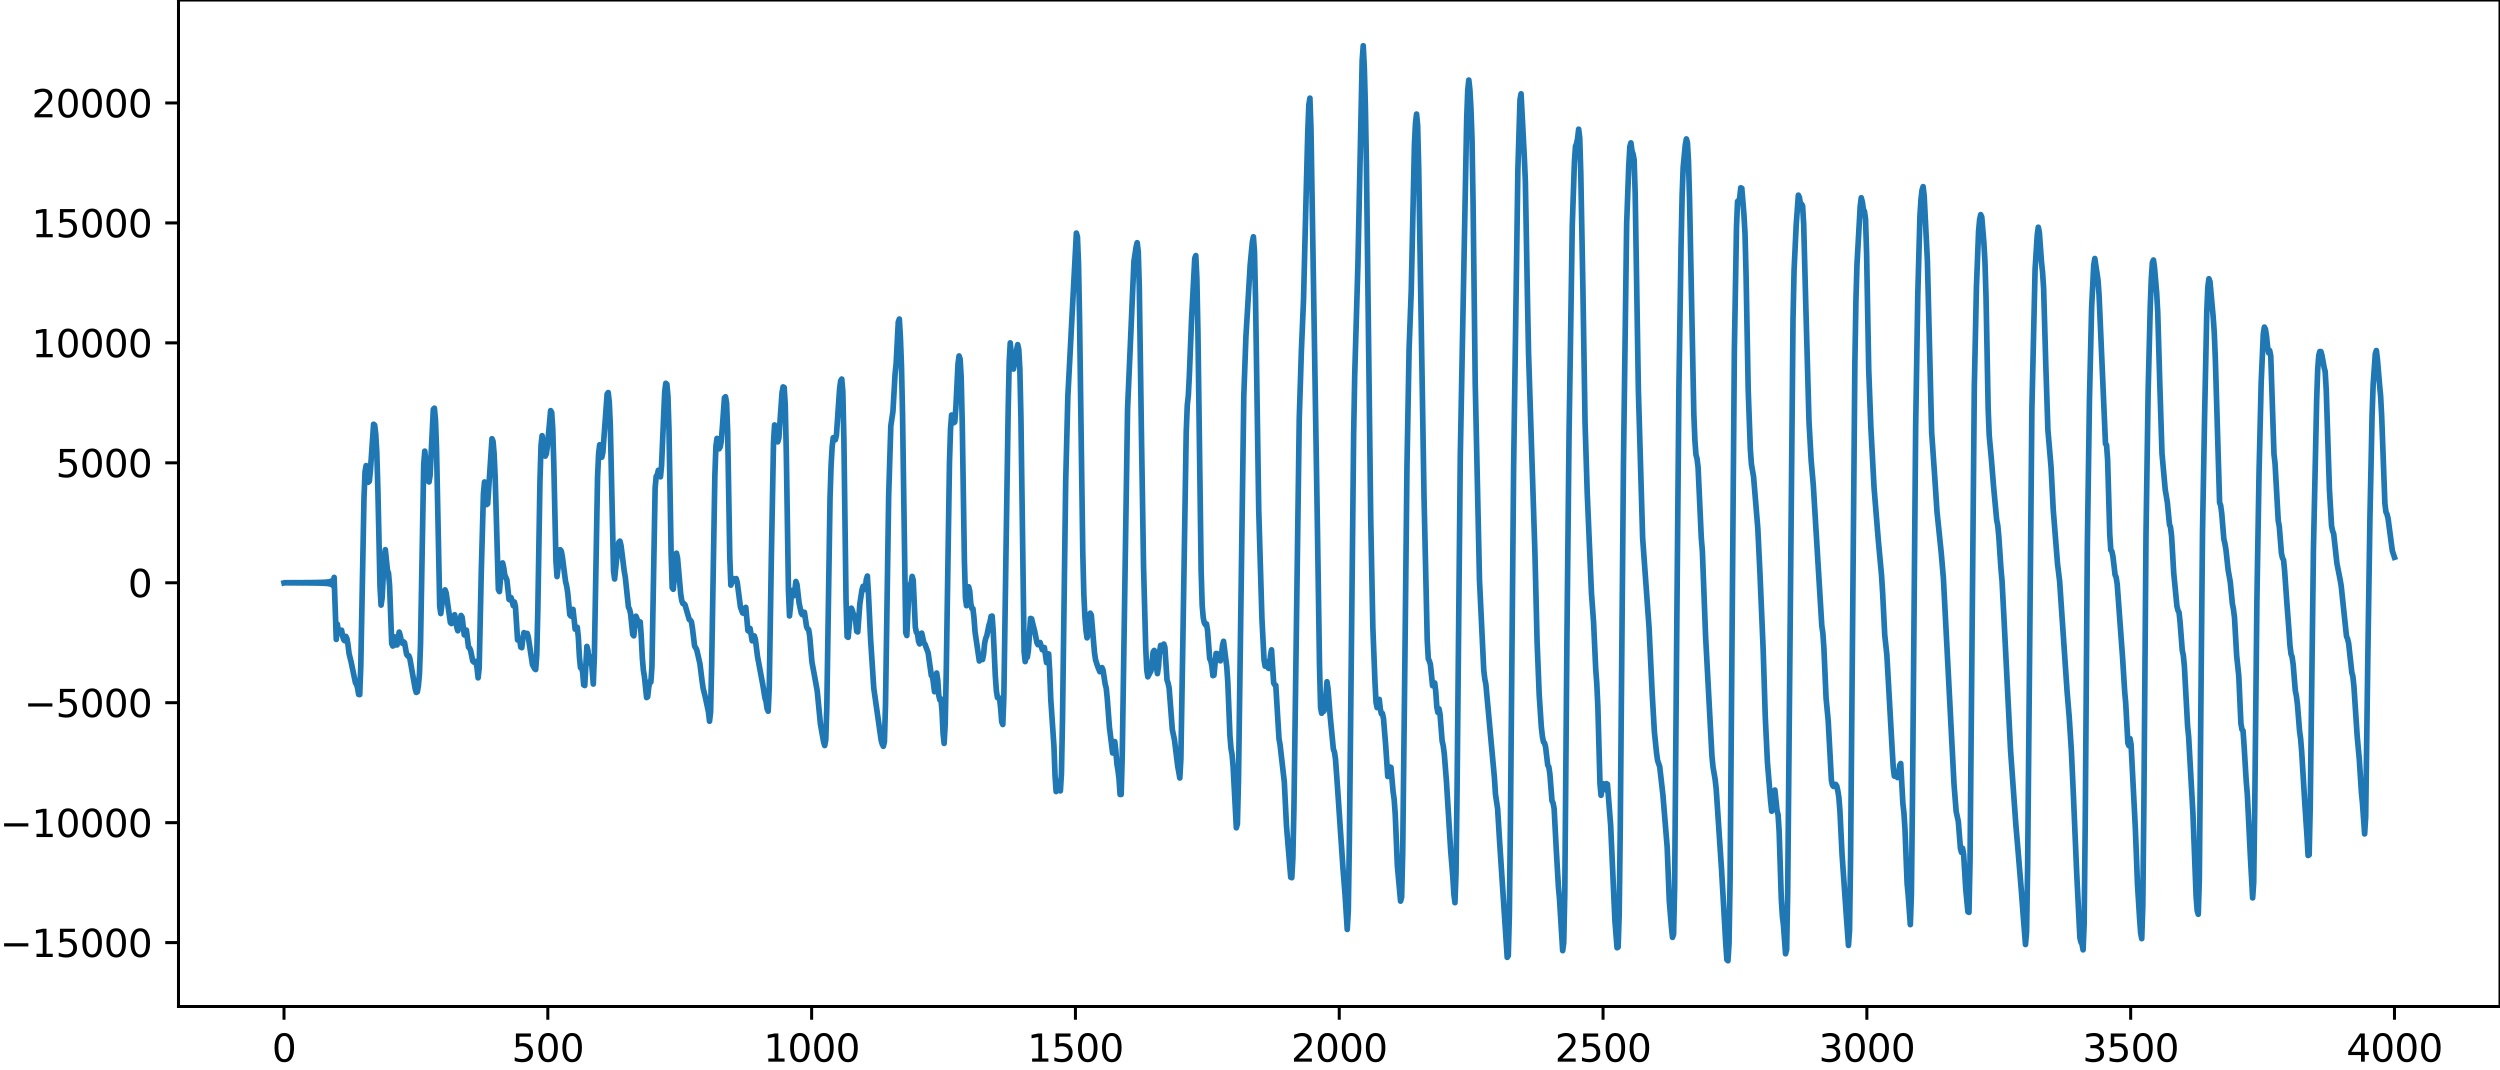 <?xml version="1.0" encoding="utf-8" standalone="no"?>
<!DOCTYPE svg PUBLIC "-//W3C//DTD SVG 1.1//EN"
  "http://www.w3.org/Graphics/SVG/1.1/DTD/svg11.dtd">
<svg xmlns:xlink="http://www.w3.org/1999/xlink" width="660.992pt" height="282.79pt" viewBox="0 0 660.992 282.79" xmlns="http://www.w3.org/2000/svg" version="1.1">
 <defs>
  <style type="text/css">*{stroke-linejoin: round; stroke-linecap: butt}</style>
 </defs>
 <g id="figure_1">
  <g id="patch_1">
   <path d="M -0 282.79 
L 660.992 282.79 
L 660.992 0 
L -0 0 
L -0 282.79 
z
" style="fill: none"/>
  </g>
  <g id="axes_1">
   <g id="patch_2">
    <path d="M 47.192 266.112 
L 660.992 266.112 
L 660.992 0 
L 47.192 0 
L 47.192 266.112 
z
" style="fill: none"/>
   </g>
   <g id="matplotlib.axis_1">
    <g id="xtick_1">
     <g id="line2d_1">
      <defs>
       <path id="m46c4146ec4" d="M 0 0 
L 0 3.5 
" style="stroke: #000000; stroke-width: 0.8"/>
      </defs>
      <g>
       <use xlink:href="#m46c4146ec4" x="75.092" y="266.112" style="stroke: #000000; stroke-width: 0.8"/>
      </g>
     </g>
     <g id="text_1">
      <!-- 0 -->
      <g transform="translate(71.911 280.71) scale(0.1 -0.1)">
       <defs>
        <path id="DejaVuSans-30" d="M 2034 4250 
Q 1547 4250 1301 3770 
Q 1056 3291 1056 2328 
Q 1056 1369 1301 889 
Q 1547 409 2034 409 
Q 2525 409 2770 889 
Q 3016 1369 3016 2328 
Q 3016 3291 2770 3770 
Q 2525 4250 2034 4250 
z
M 2034 4750 
Q 2819 4750 3233 4129 
Q 3647 3509 3647 2328 
Q 3647 1150 3233 529 
Q 2819 -91 2034 -91 
Q 1250 -91 836 529 
Q 422 1150 422 2328 
Q 422 3509 836 4129 
Q 1250 4750 2034 4750 
z
" transform="scale(0.016)"/>
       </defs>
       <use xlink:href="#DejaVuSans-30"/>
      </g>
     </g>
    </g>
    <g id="xtick_2">
     <g id="line2d_2">
      <g>
       <use xlink:href="#m46c4146ec4" x="144.842" y="266.112" style="stroke: #000000; stroke-width: 0.8"/>
      </g>
     </g>
     <g id="text_2">
      <!-- 500 -->
      <g transform="translate(135.298 280.71) scale(0.1 -0.1)">
       <defs>
        <path id="DejaVuSans-35" d="M 691 4666 
L 3169 4666 
L 3169 4134 
L 1269 4134 
L 1269 2991 
Q 1406 3038 1543 3061 
Q 1681 3084 1819 3084 
Q 2600 3084 3056 2656 
Q 3513 2228 3513 1497 
Q 3513 744 3044 326 
Q 2575 -91 1722 -91 
Q 1428 -91 1123 -41 
Q 819 9 494 109 
L 494 744 
Q 775 591 1075 516 
Q 1375 441 1709 441 
Q 2250 441 2565 725 
Q 2881 1009 2881 1497 
Q 2881 1984 2565 2268 
Q 2250 2553 1709 2553 
Q 1456 2553 1204 2497 
Q 953 2441 691 2322 
L 691 4666 
z
" transform="scale(0.016)"/>
       </defs>
       <use xlink:href="#DejaVuSans-35"/>
       <use xlink:href="#DejaVuSans-30" x="63.623"/>
       <use xlink:href="#DejaVuSans-30" x="127.246"/>
      </g>
     </g>
    </g>
    <g id="xtick_3">
     <g id="line2d_3">
      <g>
       <use xlink:href="#m46c4146ec4" x="214.592" y="266.112" style="stroke: #000000; stroke-width: 0.8"/>
      </g>
     </g>
     <g id="text_3">
      <!-- 1000 -->
      <g transform="translate(201.867 280.71) scale(0.1 -0.1)">
       <defs>
        <path id="DejaVuSans-31" d="M 794 531 
L 1825 531 
L 1825 4091 
L 703 3866 
L 703 4441 
L 1819 4666 
L 2450 4666 
L 2450 531 
L 3481 531 
L 3481 0 
L 794 0 
L 794 531 
z
" transform="scale(0.016)"/>
       </defs>
       <use xlink:href="#DejaVuSans-31"/>
       <use xlink:href="#DejaVuSans-30" x="63.623"/>
       <use xlink:href="#DejaVuSans-30" x="127.246"/>
       <use xlink:href="#DejaVuSans-30" x="190.869"/>
      </g>
     </g>
    </g>
    <g id="xtick_4">
     <g id="line2d_4">
      <g>
       <use xlink:href="#m46c4146ec4" x="284.342" y="266.112" style="stroke: #000000; stroke-width: 0.8"/>
      </g>
     </g>
     <g id="text_4">
      <!-- 1500 -->
      <g transform="translate(271.617 280.71) scale(0.1 -0.1)">
       <use xlink:href="#DejaVuSans-31"/>
       <use xlink:href="#DejaVuSans-35" x="63.623"/>
       <use xlink:href="#DejaVuSans-30" x="127.246"/>
       <use xlink:href="#DejaVuSans-30" x="190.869"/>
      </g>
     </g>
    </g>
    <g id="xtick_5">
     <g id="line2d_5">
      <g>
       <use xlink:href="#m46c4146ec4" x="354.092" y="266.112" style="stroke: #000000; stroke-width: 0.8"/>
      </g>
     </g>
     <g id="text_5">
      <!-- 2000 -->
      <g transform="translate(341.367 280.71) scale(0.1 -0.1)">
       <defs>
        <path id="DejaVuSans-32" d="M 1228 531 
L 3431 531 
L 3431 0 
L 469 0 
L 469 531 
Q 828 903 1448 1529 
Q 2069 2156 2228 2338 
Q 2531 2678 2651 2914 
Q 2772 3150 2772 3378 
Q 2772 3750 2511 3984 
Q 2250 4219 1831 4219 
Q 1534 4219 1204 4116 
Q 875 4013 500 3803 
L 500 4441 
Q 881 4594 1212 4672 
Q 1544 4750 1819 4750 
Q 2544 4750 2975 4387 
Q 3406 4025 3406 3419 
Q 3406 3131 3298 2873 
Q 3191 2616 2906 2266 
Q 2828 2175 2409 1742 
Q 1991 1309 1228 531 
z
" transform="scale(0.016)"/>
       </defs>
       <use xlink:href="#DejaVuSans-32"/>
       <use xlink:href="#DejaVuSans-30" x="63.623"/>
       <use xlink:href="#DejaVuSans-30" x="127.246"/>
       <use xlink:href="#DejaVuSans-30" x="190.869"/>
      </g>
     </g>
    </g>
    <g id="xtick_6">
     <g id="line2d_6">
      <g>
       <use xlink:href="#m46c4146ec4" x="423.842" y="266.112" style="stroke: #000000; stroke-width: 0.8"/>
      </g>
     </g>
     <g id="text_6">
      <!-- 2500 -->
      <g transform="translate(411.117 280.71) scale(0.1 -0.1)">
       <use xlink:href="#DejaVuSans-32"/>
       <use xlink:href="#DejaVuSans-35" x="63.623"/>
       <use xlink:href="#DejaVuSans-30" x="127.246"/>
       <use xlink:href="#DejaVuSans-30" x="190.869"/>
      </g>
     </g>
    </g>
    <g id="xtick_7">
     <g id="line2d_7">
      <g>
       <use xlink:href="#m46c4146ec4" x="493.592" y="266.112" style="stroke: #000000; stroke-width: 0.8"/>
      </g>
     </g>
     <g id="text_7">
      <!-- 3000 -->
      <g transform="translate(480.867 280.71) scale(0.1 -0.1)">
       <defs>
        <path id="DejaVuSans-33" d="M 2597 2516 
Q 3050 2419 3304 2112 
Q 3559 1806 3559 1356 
Q 3559 666 3084 287 
Q 2609 -91 1734 -91 
Q 1441 -91 1130 -33 
Q 819 25 488 141 
L 488 750 
Q 750 597 1062 519 
Q 1375 441 1716 441 
Q 2309 441 2620 675 
Q 2931 909 2931 1356 
Q 2931 1769 2642 2001 
Q 2353 2234 1838 2234 
L 1294 2234 
L 1294 2753 
L 1863 2753 
Q 2328 2753 2575 2939 
Q 2822 3125 2822 3475 
Q 2822 3834 2567 4026 
Q 2313 4219 1838 4219 
Q 1578 4219 1281 4162 
Q 984 4106 628 3988 
L 628 4550 
Q 988 4650 1302 4700 
Q 1616 4750 1894 4750 
Q 2613 4750 3031 4423 
Q 3450 4097 3450 3541 
Q 3450 3153 3228 2886 
Q 3006 2619 2597 2516 
z
" transform="scale(0.016)"/>
       </defs>
       <use xlink:href="#DejaVuSans-33"/>
       <use xlink:href="#DejaVuSans-30" x="63.623"/>
       <use xlink:href="#DejaVuSans-30" x="127.246"/>
       <use xlink:href="#DejaVuSans-30" x="190.869"/>
      </g>
     </g>
    </g>
    <g id="xtick_8">
     <g id="line2d_8">
      <g>
       <use xlink:href="#m46c4146ec4" x="563.342" y="266.112" style="stroke: #000000; stroke-width: 0.8"/>
      </g>
     </g>
     <g id="text_8">
      <!-- 3500 -->
      <g transform="translate(550.617 280.71) scale(0.1 -0.1)">
       <use xlink:href="#DejaVuSans-33"/>
       <use xlink:href="#DejaVuSans-35" x="63.623"/>
       <use xlink:href="#DejaVuSans-30" x="127.246"/>
       <use xlink:href="#DejaVuSans-30" x="190.869"/>
      </g>
     </g>
    </g>
    <g id="xtick_9">
     <g id="line2d_9">
      <g>
       <use xlink:href="#m46c4146ec4" x="633.092" y="266.112" style="stroke: #000000; stroke-width: 0.8"/>
      </g>
     </g>
     <g id="text_9">
      <!-- 4000 -->
      <g transform="translate(620.367 280.71) scale(0.1 -0.1)">
       <defs>
        <path id="DejaVuSans-34" d="M 2419 4116 
L 825 1625 
L 2419 1625 
L 2419 4116 
z
M 2253 4666 
L 3047 4666 
L 3047 1625 
L 3713 1625 
L 3713 1100 
L 3047 1100 
L 3047 0 
L 2419 0 
L 2419 1100 
L 313 1100 
L 313 1709 
L 2253 4666 
z
" transform="scale(0.016)"/>
       </defs>
       <use xlink:href="#DejaVuSans-34"/>
       <use xlink:href="#DejaVuSans-30" x="63.623"/>
       <use xlink:href="#DejaVuSans-30" x="127.246"/>
       <use xlink:href="#DejaVuSans-30" x="190.869"/>
      </g>
     </g>
    </g>
   </g>
   <g id="matplotlib.axis_2">
    <g id="ytick_1">
     <g id="line2d_10">
      <defs>
       <path id="m2f7129e012" d="M 0 0 
L -3.5 0 
" style="stroke: #000000; stroke-width: 0.8"/>
      </defs>
      <g>
       <use xlink:href="#m2f7129e012" x="47.192" y="249.223" style="stroke: #000000; stroke-width: 0.8"/>
      </g>
     </g>
     <g id="text_10">
      <!-- −15000 -->
      <g transform="translate(0 253.022) scale(0.1 -0.1)">
       <defs>
        <path id="DejaVuSans-2212" d="M 678 2272 
L 4684 2272 
L 4684 1741 
L 678 1741 
L 678 2272 
z
" transform="scale(0.016)"/>
       </defs>
       <use xlink:href="#DejaVuSans-2212"/>
       <use xlink:href="#DejaVuSans-31" x="83.789"/>
       <use xlink:href="#DejaVuSans-35" x="147.412"/>
       <use xlink:href="#DejaVuSans-30" x="211.035"/>
       <use xlink:href="#DejaVuSans-30" x="274.658"/>
       <use xlink:href="#DejaVuSans-30" x="338.281"/>
      </g>
     </g>
    </g>
    <g id="ytick_2">
     <g id="line2d_11">
      <g>
       <use xlink:href="#m2f7129e012" x="47.192" y="217.509" style="stroke: #000000; stroke-width: 0.8"/>
      </g>
     </g>
     <g id="text_11">
      <!-- −10000 -->
      <g transform="translate(0 221.309) scale(0.1 -0.1)">
       <use xlink:href="#DejaVuSans-2212"/>
       <use xlink:href="#DejaVuSans-31" x="83.789"/>
       <use xlink:href="#DejaVuSans-30" x="147.412"/>
       <use xlink:href="#DejaVuSans-30" x="211.035"/>
       <use xlink:href="#DejaVuSans-30" x="274.658"/>
       <use xlink:href="#DejaVuSans-30" x="338.281"/>
      </g>
     </g>
    </g>
    <g id="ytick_3">
     <g id="line2d_12">
      <g>
       <use xlink:href="#m2f7129e012" x="47.192" y="185.795" style="stroke: #000000; stroke-width: 0.8"/>
      </g>
     </g>
     <g id="text_12">
      <!-- −5000 -->
      <g transform="translate(6.362 189.595) scale(0.1 -0.1)">
       <use xlink:href="#DejaVuSans-2212"/>
       <use xlink:href="#DejaVuSans-35" x="83.789"/>
       <use xlink:href="#DejaVuSans-30" x="147.412"/>
       <use xlink:href="#DejaVuSans-30" x="211.035"/>
       <use xlink:href="#DejaVuSans-30" x="274.658"/>
      </g>
     </g>
    </g>
    <g id="ytick_4">
     <g id="line2d_13">
      <g>
       <use xlink:href="#m2f7129e012" x="47.192" y="154.082" style="stroke: #000000; stroke-width: 0.8"/>
      </g>
     </g>
     <g id="text_13">
      <!-- 0 -->
      <g transform="translate(33.83 157.881) scale(0.1 -0.1)">
       <use xlink:href="#DejaVuSans-30"/>
      </g>
     </g>
    </g>
    <g id="ytick_5">
     <g id="line2d_14">
      <g>
       <use xlink:href="#m2f7129e012" x="47.192" y="122.368" style="stroke: #000000; stroke-width: 0.8"/>
      </g>
     </g>
     <g id="text_14">
      <!-- 5000 -->
      <g transform="translate(14.742 126.167) scale(0.1 -0.1)">
       <use xlink:href="#DejaVuSans-35"/>
       <use xlink:href="#DejaVuSans-30" x="63.623"/>
       <use xlink:href="#DejaVuSans-30" x="127.246"/>
       <use xlink:href="#DejaVuSans-30" x="190.869"/>
      </g>
     </g>
    </g>
    <g id="ytick_6">
     <g id="line2d_15">
      <g>
       <use xlink:href="#m2f7129e012" x="47.192" y="90.654" style="stroke: #000000; stroke-width: 0.8"/>
      </g>
     </g>
     <g id="text_15">
      <!-- 10000 -->
      <g transform="translate(8.38 94.453) scale(0.1 -0.1)">
       <use xlink:href="#DejaVuSans-31"/>
       <use xlink:href="#DejaVuSans-30" x="63.623"/>
       <use xlink:href="#DejaVuSans-30" x="127.246"/>
       <use xlink:href="#DejaVuSans-30" x="190.869"/>
       <use xlink:href="#DejaVuSans-30" x="254.492"/>
      </g>
     </g>
    </g>
    <g id="ytick_7">
     <g id="line2d_16">
      <g>
       <use xlink:href="#m2f7129e012" x="47.192" y="58.94" style="stroke: #000000; stroke-width: 0.8"/>
      </g>
     </g>
     <g id="text_16">
      <!-- 15000 -->
      <g transform="translate(8.38 62.739) scale(0.1 -0.1)">
       <use xlink:href="#DejaVuSans-31"/>
       <use xlink:href="#DejaVuSans-35" x="63.623"/>
       <use xlink:href="#DejaVuSans-30" x="127.246"/>
       <use xlink:href="#DejaVuSans-30" x="190.869"/>
       <use xlink:href="#DejaVuSans-30" x="254.492"/>
      </g>
     </g>
    </g>
    <g id="ytick_8">
     <g id="line2d_17">
      <g>
       <use xlink:href="#m2f7129e012" x="47.192" y="27.226" style="stroke: #000000; stroke-width: 0.8"/>
      </g>
     </g>
     <g id="text_17">
      <!-- 20000 -->
      <g transform="translate(8.38 31.025) scale(0.1 -0.1)">
       <use xlink:href="#DejaVuSans-32"/>
       <use xlink:href="#DejaVuSans-30" x="63.623"/>
       <use xlink:href="#DejaVuSans-30" x="127.246"/>
       <use xlink:href="#DejaVuSans-30" x="190.869"/>
       <use xlink:href="#DejaVuSans-30" x="254.492"/>
      </g>
     </g>
    </g>
   </g>
   <g id="line2d_18">
    <path d="M 75.092 154.117 
L 75.374 154.045 
L 75.656 154.119 
L 75.938 154.044 
L 76.22 154.12 
L 76.502 154.042 
L 76.784 154.122 
L 77.066 154.04 
L 77.348 154.124 
L 77.63 154.038 
L 77.912 154.126 
L 78.194 154.036 
L 78.476 154.128 
L 78.758 154.034 
L 79.04 154.131 
L 79.322 154.031 
L 79.604 154.134 
L 79.886 154.028 
L 80.167 154.137 
L 80.449 154.024 
L 80.731 154.141 
L 81.013 154.02 
L 81.295 154.145 
L 81.577 154.015 
L 81.859 154.151 
L 82.141 154.01 
L 82.423 154.157 
L 82.705 154.003 
L 82.987 154.164 
L 83.269 153.995 
L 83.551 154.173 
L 83.833 153.985 
L 84.115 154.184 
L 84.397 153.972 
L 84.679 154.199 
L 84.961 153.956 
L 85.243 154.218 
L 85.525 153.933 
L 85.807 154.244 
L 86.089 153.901 
L 86.371 154.285 
L 86.653 153.85 
L 86.935 154.351 
L 87.216 153.76 
L 87.498 154.482 
L 87.78 153.553 
L 88.062 154.856 
L 88.344 152.661 
L 88.908 169.062 
L 89.19 165.024 
L 89.472 166.869 
L 90.036 167.554 
L 90.318 166.623 
L 90.6 168.254 
L 90.882 169.157 
L 91.164 169.423 
L 91.446 168.251 
L 91.728 168.839 
L 92.01 170.463 
L 92.292 172.822 
L 92.856 175.123 
L 93.984 180.553 
L 94.266 180.938 
L 94.547 181.934 
L 94.829 183.607 
L 95.111 183.657 
L 95.393 176.04 
L 96.239 131.538 
L 96.521 124.677 
L 96.803 123.105 
L 97.367 127.51 
L 97.649 127.216 
L 97.931 124.462 
L 98.777 112.168 
L 99.059 112.409 
L 99.341 114.732 
L 99.623 119.626 
L 99.905 129.243 
L 100.469 155.007 
L 100.751 159.987 
L 101.033 158.127 
L 101.596 146.992 
L 101.878 145.337 
L 102.442 150.803 
L 102.724 151.551 
L 103.006 154.885 
L 103.57 170.168 
L 103.852 170.814 
L 104.134 168.375 
L 104.416 168.413 
L 104.698 170.528 
L 104.98 170.507 
L 105.544 167.122 
L 105.826 168.031 
L 106.108 169.485 
L 106.39 170.078 
L 106.672 169.676 
L 106.954 169.915 
L 107.518 173.052 
L 107.8 173.432 
L 108.082 173.37 
L 108.364 174.099 
L 109.773 182.112 
L 110.055 183.074 
L 110.337 182.912 
L 110.619 181.385 
L 110.901 178.199 
L 111.183 170.343 
L 112.029 122.848 
L 112.311 119.277 
L 113.157 127.133 
L 113.439 127.424 
L 113.721 125.671 
L 114.567 108.242 
L 114.849 107.921 
L 115.131 110.95 
L 115.413 118.47 
L 116.258 160.288 
L 116.54 162.226 
L 117.104 157.743 
L 117.386 156.456 
L 117.668 155.96 
L 117.95 156.708 
L 119.078 164.608 
L 119.36 164.874 
L 119.642 164.151 
L 119.924 163.017 
L 120.206 162.534 
L 120.488 163.849 
L 120.77 165.858 
L 121.052 166.775 
L 121.334 166.092 
L 121.898 162.728 
L 122.18 163.168 
L 122.744 167.868 
L 123.025 166.876 
L 123.307 166.594 
L 123.871 171.086 
L 124.153 171.334 
L 124.435 171.999 
L 124.999 174.767 
L 125.281 175.062 
L 125.845 174.865 
L 126.127 176.624 
L 126.409 179.221 
L 126.691 176.657 
L 127.255 150.909 
L 127.819 130.517 
L 128.101 127.425 
L 128.383 129.811 
L 128.665 133.417 
L 128.947 133.165 
L 130.075 116.001 
L 130.356 116.653 
L 130.638 119.938 
L 130.92 126.141 
L 131.766 155.885 
L 132.048 156.412 
L 132.612 149.835 
L 132.894 148.832 
L 133.176 150.095 
L 133.458 152.009 
L 134.022 153.351 
L 134.586 158.486 
L 134.868 158.617 
L 135.15 158.031 
L 135.714 160.145 
L 135.996 159.162 
L 136.278 160.318 
L 136.842 169.2 
L 137.124 168.982 
L 137.405 169.042 
L 137.687 171.104 
L 137.969 171.249 
L 138.251 168.625 
L 138.533 167.266 
L 138.815 167.882 
L 139.097 167.932 
L 139.379 167.461 
L 139.661 168.364 
L 140.789 175.754 
L 141.353 176.81 
L 141.635 177.028 
L 141.917 173.213 
L 142.199 161.268 
L 142.763 127.171 
L 143.045 117.753 
L 143.327 115.199 
L 143.609 116.76 
L 143.891 119.304 
L 144.173 120.596 
L 144.454 119.963 
L 144.736 117.952 
L 145.582 108.571 
L 145.864 109.056 
L 146.146 113.406 
L 146.428 123.027 
L 146.992 148.409 
L 147.274 152.451 
L 147.556 150.095 
L 147.838 146.709 
L 148.12 145.336 
L 148.402 145.69 
L 148.684 147.192 
L 149.53 153.744 
L 149.812 154.891 
L 150.094 156.652 
L 150.658 162.533 
L 150.94 162.894 
L 151.222 161.341 
L 151.504 161.115 
L 152.067 166.35 
L 152.349 166.42 
L 152.631 165.853 
L 152.913 168.534 
L 153.195 173.672 
L 153.477 176.522 
L 153.759 176.467 
L 154.041 177.712 
L 154.323 181.087 
L 154.605 181.254 
L 155.169 170.913 
L 155.451 171.965 
L 155.733 175.295 
L 156.015 174.924 
L 156.297 173.621 
L 156.861 180.863 
L 157.143 173.718 
L 157.989 126.153 
L 158.271 119.893 
L 158.553 117.59 
L 159.116 120.885 
L 159.398 119.615 
L 160.526 104.181 
L 160.808 103.792 
L 161.09 106.273 
L 161.372 112.634 
L 162.218 151.021 
L 162.5 153.087 
L 163.346 144.718 
L 163.628 143.359 
L 163.91 143.071 
L 164.192 144.205 
L 165.038 150.965 
L 165.32 152.577 
L 166.165 160.55 
L 166.447 161.081 
L 166.729 162.281 
L 167.293 167.766 
L 167.575 168.121 
L 168.139 162.921 
L 168.421 163.596 
L 168.703 165.271 
L 169.267 164.43 
L 169.549 168.273 
L 169.831 173.954 
L 170.113 177.241 
L 170.395 178.964 
L 170.959 184.432 
L 171.241 184.238 
L 171.523 181.706 
L 171.805 180.195 
L 172.087 180.345 
L 172.369 176.278 
L 173.214 129.008 
L 173.496 125.931 
L 173.778 125.561 
L 174.06 124.346 
L 174.342 124.861 
L 174.624 126.069 
L 174.906 123.222 
L 175.752 103.51 
L 176.034 101.34 
L 176.316 101.585 
L 176.598 104.703 
L 176.88 113.757 
L 177.444 146.409 
L 177.726 155.395 
L 178.008 155.804 
L 178.854 146.261 
L 179.136 147.485 
L 179.982 157.087 
L 180.263 158.821 
L 180.545 159.574 
L 180.827 159.609 
L 181.109 159.883 
L 181.673 161.867 
L 182.237 163.786 
L 182.519 163.977 
L 182.801 164.37 
L 183.083 166.15 
L 183.647 170.803 
L 184.211 171.773 
L 185.057 175.494 
L 185.621 179.995 
L 185.903 181.965 
L 186.467 184.262 
L 187.313 188.212 
L 187.594 190.691 
L 187.876 188.287 
L 188.158 175.911 
L 189.004 125.816 
L 189.286 117.974 
L 189.568 115.907 
L 190.132 118.664 
L 190.414 118.168 
L 190.696 116.649 
L 190.978 113.15 
L 191.542 105.168 
L 191.824 104.903 
L 192.106 106.533 
L 192.388 113.965 
L 192.952 147.24 
L 193.234 154.704 
L 193.798 152.948 
L 194.08 153.629 
L 194.362 153.504 
L 194.643 152.973 
L 194.925 153.986 
L 195.771 160.491 
L 196.335 162.059 
L 196.617 162.148 
L 196.899 160.881 
L 197.181 160.579 
L 197.745 166.721 
L 198.027 166.929 
L 198.309 166.152 
L 198.873 169.429 
L 199.155 169.106 
L 199.437 168.131 
L 199.719 169.051 
L 200.283 173.569 
L 201.692 181.101 
L 202.256 184.57 
L 202.538 185.48 
L 202.82 187.372 
L 203.102 188.045 
L 203.384 181.932 
L 203.948 147.013 
L 204.512 117.122 
L 204.794 112.352 
L 205.076 112.854 
L 205.64 116.825 
L 205.922 115.839 
L 206.768 103.781 
L 207.05 102.297 
L 207.332 102.445 
L 207.614 107.024 
L 207.896 119.752 
L 208.46 155.979 
L 208.742 162.856 
L 209.023 160.143 
L 209.305 156.112 
L 209.587 156.216 
L 209.869 157.5 
L 210.151 155.98 
L 210.433 153.745 
L 210.715 154.514 
L 211.279 159.435 
L 211.843 162.08 
L 212.125 162.521 
L 212.407 161.853 
L 212.689 161.888 
L 213.253 165.692 
L 213.535 166.303 
L 213.817 166.491 
L 214.099 168.356 
L 214.663 174.978 
L 215.509 179.546 
L 216.072 182.701 
L 216.918 191.433 
L 217.764 196.188 
L 218.046 197.12 
L 218.328 195.678 
L 218.61 186.765 
L 219.456 131.781 
L 219.738 123.033 
L 220.02 118.096 
L 220.302 115.727 
L 220.584 115.732 
L 220.866 116.267 
L 221.148 115.084 
L 221.712 106.807 
L 221.994 102.773 
L 222.276 100.666 
L 222.558 100.224 
L 222.84 103.592 
L 223.121 116.134 
L 223.685 158.443 
L 223.967 168.325 
L 224.249 168.514 
L 224.813 162.38 
L 225.095 160.794 
L 225.377 161.451 
L 225.659 162.545 
L 225.941 162.716 
L 226.223 164.063 
L 226.505 166.895 
L 226.787 167.079 
L 227.351 159.559 
L 227.915 155.922 
L 228.197 155.013 
L 228.479 155.882 
L 228.761 155.825 
L 229.043 153.221 
L 229.325 152.304 
L 229.607 156.815 
L 230.171 168.808 
L 230.734 177.494 
L 231.016 181.917 
L 232.99 195.828 
L 233.272 196.772 
L 233.554 197.323 
L 233.836 196.131 
L 234.118 186.678 
L 234.964 131.008 
L 235.528 112.627 
L 236.092 108.777 
L 236.656 98.898 
L 236.938 96.132 
L 237.501 85.171 
L 237.783 84.352 
L 238.065 89.234 
L 238.347 96.687 
L 238.629 109.601 
L 239.475 167.264 
L 239.757 168.039 
L 240.321 155.843 
L 240.603 154.52 
L 240.885 154.198 
L 241.167 152.402 
L 241.449 153.37 
L 242.013 165.852 
L 242.295 167.219 
L 242.577 167.469 
L 242.859 169.557 
L 243.141 170.249 
L 243.423 168.289 
L 243.705 167.394 
L 244.269 169.961 
L 244.55 170.308 
L 245.396 172.612 
L 246.242 178.61 
L 246.524 178.547 
L 247.088 182.89 
L 247.37 180.829 
L 247.652 177.942 
L 247.934 179.78 
L 248.216 183.938 
L 248.498 185.058 
L 248.78 184.783 
L 249.062 188.015 
L 249.344 193.85 
L 249.626 196.554 
L 249.908 191.478 
L 250.19 177.431 
L 251.036 122.349 
L 251.318 113.382 
L 251.6 109.727 
L 251.881 110.084 
L 252.163 111.782 
L 252.445 111.571 
L 252.727 107.749 
L 253.291 96.28 
L 253.573 94.116 
L 253.855 94.952 
L 254.137 99.892 
L 254.419 112.109 
L 254.983 148.21 
L 255.265 158.165 
L 255.547 160.144 
L 256.111 155.139 
L 256.393 156.281 
L 256.675 159.563 
L 256.957 160.872 
L 257.239 160.922 
L 257.521 163.388 
L 257.803 167.106 
L 258.93 174.765 
L 259.212 173.591 
L 259.494 173.47 
L 259.776 174.381 
L 260.058 172.963 
L 260.34 170.09 
L 260.622 168.773 
L 260.904 168.121 
L 261.468 165.343 
L 261.75 164.47 
L 262.032 162.966 
L 262.314 162.885 
L 262.596 166.75 
L 263.16 178.724 
L 263.442 182.683 
L 263.724 184.443 
L 264.006 184.385 
L 264.288 184.75 
L 264.57 187.291 
L 264.852 190.873 
L 265.134 191.559 
L 265.416 184.236 
L 265.98 146.14 
L 266.543 109.267 
L 266.825 95.851 
L 267.107 90.659 
L 267.671 97.252 
L 267.953 97.58 
L 268.517 94.673 
L 268.799 92.439 
L 269.081 91.122 
L 269.363 92.467 
L 269.645 97.563 
L 269.927 110.157 
L 270.773 172.311 
L 271.055 174.927 
L 271.337 173.767 
L 271.619 173.774 
L 271.901 171.954 
L 272.465 163.512 
L 272.747 163.611 
L 273.31 165.903 
L 273.592 167.004 
L 274.156 169.918 
L 274.438 170.462 
L 275.002 169.873 
L 275.566 171.786 
L 276.13 171.209 
L 276.694 175.182 
L 276.976 173.734 
L 277.258 172.879 
L 277.54 177.631 
L 277.822 184.913 
L 278.668 197.432 
L 278.95 205.164 
L 279.232 209.284 
L 279.514 208.358 
L 279.796 206.566 
L 280.078 207.577 
L 280.359 209.108 
L 280.641 204.588 
L 280.923 190.178 
L 281.769 127.231 
L 282.333 104.825 
L 284.589 61.626 
L 284.871 62.616 
L 285.153 69.679 
L 285.435 84.611 
L 286.281 146.016 
L 286.563 157.086 
L 286.845 163.069 
L 287.127 166.685 
L 287.409 168.65 
L 287.69 167.903 
L 288.254 162.126 
L 288.536 162.637 
L 289.382 172.594 
L 289.664 174.472 
L 290.228 176.228 
L 290.792 177.602 
L 291.074 177.268 
L 291.356 176.513 
L 291.638 177.185 
L 292.202 180.865 
L 292.484 181.958 
L 292.766 184.798 
L 293.33 192.292 
L 294.176 199.094 
L 294.739 196.073 
L 295.021 198.508 
L 295.303 201.984 
L 295.585 203.628 
L 295.867 205.963 
L 296.149 210.062 
L 296.431 210.052 
L 296.713 200.065 
L 298.123 108.123 
L 299.815 69.034 
L 300.379 65.31 
L 300.661 64.172 
L 300.943 66.447 
L 301.225 75.803 
L 301.788 114.504 
L 302.352 149.998 
L 302.916 171.019 
L 303.198 177.155 
L 303.48 178.96 
L 304.326 177.373 
L 304.89 172.359 
L 305.172 171.969 
L 306.018 178.112 
L 306.3 176.245 
L 306.582 172.322 
L 306.864 170.634 
L 307.146 172.011 
L 307.428 172.182 
L 307.71 170.285 
L 307.992 171.152 
L 308.556 179.791 
L 308.838 180.614 
L 309.119 181.962 
L 309.965 192.94 
L 310.529 195.63 
L 311.375 202.514 
L 311.939 205.696 
L 312.221 200.641 
L 312.785 167.085 
L 313.631 114.341 
L 313.913 107.157 
L 314.195 104.518 
L 314.477 98.899 
L 315.041 84.493 
L 315.887 68.303 
L 316.168 67.575 
L 316.45 73.726 
L 316.732 87.929 
L 317.578 150.873 
L 317.86 160.199 
L 318.142 163.374 
L 318.424 164.695 
L 318.706 165.175 
L 318.988 164.954 
L 319.27 166.641 
L 319.834 174.143 
L 320.116 174.669 
L 320.398 175.995 
L 320.68 178.643 
L 320.962 178.524 
L 321.526 172.781 
L 321.808 172.814 
L 322.654 174.724 
L 322.936 173.516 
L 323.218 170.692 
L 323.499 169.56 
L 324.063 174.037 
L 324.345 176.199 
L 324.627 180.347 
L 325.191 194.471 
L 325.473 197.912 
L 325.755 199.508 
L 326.037 202.75 
L 326.883 218.869 
L 327.165 217.835 
L 327.447 206.573 
L 328.857 104.622 
L 329.421 88.945 
L 330.548 70.004 
L 331.112 64.063 
L 331.394 62.603 
L 331.676 66.484 
L 331.958 78.944 
L 332.804 134.848 
L 333.65 163.585 
L 334.214 174.571 
L 334.496 176.132 
L 334.778 175.24 
L 335.06 174.928 
L 335.342 176.658 
L 335.624 176.746 
L 335.906 173.346 
L 336.188 171.814 
L 336.752 180.557 
L 337.034 181.056 
L 337.316 181.212 
L 338.161 195.303 
L 338.443 196.879 
L 339.571 206.791 
L 340.135 218.303 
L 341.263 231.95 
L 341.545 232.062 
L 341.827 226.836 
L 342.109 213.886 
L 343.519 110.652 
L 344.083 92.741 
L 344.647 79.308 
L 345.21 56.462 
L 345.774 34.806 
L 346.056 27.68 
L 346.338 25.951 
L 346.62 34.164 
L 348.312 138.809 
L 348.876 176.117 
L 349.158 187.066 
L 349.44 188.576 
L 349.722 187.357 
L 350.004 188.047 
L 350.286 187.36 
L 350.85 180.246 
L 351.132 182.165 
L 351.696 189.416 
L 352.541 198.088 
L 352.823 198.832 
L 353.105 200.742 
L 353.669 208.652 
L 355.079 229.58 
L 355.643 236.748 
L 356.207 245.741 
L 356.489 240.701 
L 356.771 222.138 
L 357.899 114.844 
L 358.181 99.245 
L 359.026 69.959 
L 360.154 15.976 
L 360.436 12.096 
L 360.718 17.77 
L 361 27.983 
L 361.282 43.843 
L 362.41 136.848 
L 362.974 165.816 
L 363.538 180.371 
L 363.82 185.711 
L 364.102 187.092 
L 364.384 185.047 
L 364.666 184.912 
L 364.948 187.429 
L 365.23 188.72 
L 365.512 188.642 
L 365.794 190.02 
L 366.357 196.927 
L 366.921 205.307 
L 367.203 205.131 
L 367.485 202.778 
L 367.767 202.912 
L 368.331 209.349 
L 368.613 211.371 
L 368.895 215.303 
L 369.459 228.938 
L 370.305 238.254 
L 370.587 237.197 
L 370.869 225.389 
L 371.433 176.078 
L 371.997 123.362 
L 372.561 92.201 
L 373.125 76.891 
L 373.97 38.308 
L 374.252 32.484 
L 374.534 30.16 
L 374.816 33.157 
L 375.098 44.374 
L 376.508 131.482 
L 377.354 169.188 
L 377.636 174.19 
L 377.918 174.751 
L 378.2 175.697 
L 378.764 181.294 
L 379.046 181.281 
L 379.328 180.563 
L 379.61 182.819 
L 379.892 186.945 
L 380.174 188.37 
L 380.456 187.395 
L 380.737 188.8 
L 381.301 195.942 
L 381.583 197.163 
L 381.865 199.318 
L 382.429 206.528 
L 383.557 224.939 
L 384.121 231.882 
L 384.403 236.449 
L 384.685 238.66 
L 384.967 230.768 
L 385.249 208.495 
L 386.095 120.678 
L 386.659 90.516 
L 387.223 61.023 
L 387.786 31.482 
L 388.068 23.802 
L 388.35 21.164 
L 388.632 23.7 
L 388.914 28.713 
L 389.196 36.812 
L 389.478 53.776 
L 390.042 101.197 
L 391.17 153.339 
L 392.298 177.153 
L 392.58 179.533 
L 392.862 180.955 
L 395.117 205.622 
L 395.399 210 
L 395.963 213.822 
L 396.527 223.058 
L 398.219 248.76 
L 398.501 253.122 
L 398.783 252.692 
L 399.065 242.169 
L 399.347 217.833 
L 400.193 123.814 
L 401.321 44.949 
L 401.885 26.346 
L 402.166 24.804 
L 403.012 41.29 
L 403.294 47.714 
L 403.858 78.87 
L 404.14 93.34 
L 405.832 146.293 
L 406.396 169.499 
L 406.96 183.714 
L 407.524 192.241 
L 407.806 194.716 
L 408.088 196.179 
L 408.37 196.43 
L 408.652 197.512 
L 409.215 202.342 
L 409.497 202.725 
L 409.779 204.598 
L 410.343 211.747 
L 410.625 212.312 
L 410.907 213.774 
L 411.471 224.599 
L 412.035 234.403 
L 412.317 237.516 
L 413.163 251.346 
L 413.445 249.235 
L 413.727 236.095 
L 414.291 168.804 
L 414.855 114.446 
L 415.701 59.754 
L 416.264 42.968 
L 416.546 38.734 
L 416.828 38.002 
L 417.11 36.613 
L 417.392 34.163 
L 417.674 36.443 
L 417.956 45.772 
L 418.52 76.618 
L 419.084 111.776 
L 419.648 130.156 
L 420.776 156.787 
L 421.34 164.613 
L 421.904 176.927 
L 422.186 180.756 
L 422.468 186.867 
L 423.032 207.245 
L 423.314 210.283 
L 423.595 208.278 
L 423.877 207.208 
L 424.159 208.529 
L 424.441 208.784 
L 424.723 207.185 
L 425.005 207.349 
L 425.851 218.17 
L 426.979 243.462 
L 427.543 250.576 
L 427.825 250.415 
L 428.107 241.892 
L 428.389 219.262 
L 429.235 122.619 
L 430.081 59.17 
L 430.644 43.758 
L 430.926 38.774 
L 431.208 37.774 
L 431.49 39.885 
L 431.772 40.69 
L 432.054 42.19 
L 432.336 51.055 
L 433.182 103.21 
L 434.31 142.287 
L 436.002 165.858 
L 436.848 183.635 
L 437.412 193.502 
L 437.975 198.971 
L 438.257 201.054 
L 438.821 202.71 
L 439.667 210.147 
L 440.795 223.975 
L 441.359 238.262 
L 441.923 245.09 
L 442.205 247.842 
L 442.487 247.026 
L 442.769 234.565 
L 443.333 166.253 
L 443.897 102.703 
L 444.461 65.457 
L 444.743 51.869 
L 445.024 44.232 
L 445.588 38.278 
L 445.87 36.732 
L 446.152 37.715 
L 446.434 42.773 
L 446.716 52.843 
L 447.844 109.523 
L 448.126 116.432 
L 448.408 120.243 
L 448.69 121.253 
L 448.972 123.619 
L 449.818 142.265 
L 450.1 145.705 
L 450.946 168.133 
L 452.637 199.981 
L 452.919 202.792 
L 453.483 206.135 
L 453.765 208.719 
L 455.175 229.961 
L 456.303 249.826 
L 456.585 253.753 
L 456.867 254.016 
L 457.149 249.496 
L 457.431 232.358 
L 458.559 92.441 
L 459.123 60.008 
L 459.404 53.237 
L 459.686 53.141 
L 459.968 52.356 
L 460.25 49.653 
L 460.532 49.789 
L 461.096 56.816 
L 461.378 61.809 
L 461.66 72.945 
L 462.224 103.267 
L 462.788 118.846 
L 463.07 122.751 
L 463.634 126.013 
L 464.762 139.721 
L 465.326 151.547 
L 466.172 171.654 
L 466.735 189.574 
L 467.299 201.473 
L 468.145 211.849 
L 468.427 214.481 
L 468.709 213.061 
L 468.991 209.392 
L 469.273 208.888 
L 469.837 214.333 
L 470.119 215.438 
L 470.401 219.874 
L 470.965 237.539 
L 471.247 242.163 
L 471.529 244.482 
L 472.093 252.177 
L 472.375 251.123 
L 472.657 236.064 
L 474.066 84.419 
L 474.348 71.431 
L 474.912 59.409 
L 475.476 51.594 
L 475.758 52.184 
L 476.04 53.947 
L 476.322 53.959 
L 476.604 54.422 
L 476.886 59.281 
L 477.45 80.825 
L 478.296 111.499 
L 478.86 121.692 
L 479.424 128.16 
L 481.679 165.48 
L 481.961 167.396 
L 482.243 171.54 
L 482.807 184.58 
L 483.371 190.543 
L 484.217 206.288 
L 484.499 207.595 
L 484.781 207.931 
L 485.063 207.771 
L 485.345 207.384 
L 485.627 207.804 
L 485.909 209.059 
L 486.191 210.848 
L 486.473 214.438 
L 487.037 225.983 
L 488.164 242.165 
L 488.728 249.973 
L 489.01 245.974 
L 489.292 226.306 
L 490.42 96.038 
L 490.702 79.387 
L 490.984 69.806 
L 491.83 54.562 
L 492.112 52.284 
L 492.394 53.378 
L 492.676 55.355 
L 492.958 55.901 
L 493.24 57.904 
L 493.522 66.914 
L 494.086 97.818 
L 494.65 112.992 
L 495.495 128.964 
L 496.623 142.912 
L 497.469 152.058 
L 497.751 156.52 
L 498.315 167.85 
L 498.879 173.15 
L 500.289 198.26 
L 500.571 202.921 
L 500.853 205.205 
L 501.417 204.667 
L 501.699 205.594 
L 501.981 205.206 
L 502.262 202.312 
L 502.544 201.871 
L 503.108 212.344 
L 503.39 214.909 
L 503.672 219.229 
L 504.236 233.634 
L 504.518 236.624 
L 505.082 244.469 
L 505.364 236.553 
L 505.646 211.574 
L 506.492 112.949 
L 507.056 77.982 
L 507.62 57.194 
L 507.902 52.682 
L 508.184 50.254 
L 508.466 49.352 
L 508.748 51.792 
L 509.593 68.86 
L 510.721 114.277 
L 511.567 126.521 
L 512.131 135.222 
L 513.259 146.216 
L 513.823 152.841 
L 514.669 169.214 
L 516.642 207.471 
L 517.206 214.583 
L 517.77 217.168 
L 518.334 224.35 
L 518.616 225.377 
L 518.898 224.273 
L 519.18 225.914 
L 519.744 235.169 
L 520.308 241.071 
L 520.59 241.225 
L 520.872 227.446 
L 522 102.369 
L 522.564 75.839 
L 523.128 61.129 
L 523.41 58.03 
L 523.691 56.749 
L 523.973 57.373 
L 524.537 64.26 
L 524.819 69.217 
L 525.101 78.682 
L 525.665 108.114 
L 525.947 115.186 
L 526.511 121.338 
L 527.075 128.425 
L 527.921 137.532 
L 528.203 138.922 
L 528.485 141.95 
L 529.049 150.401 
L 529.331 153.546 
L 529.895 164.507 
L 531.586 198.406 
L 532.996 218.238 
L 533.56 224.826 
L 534.406 235.11 
L 534.97 242.589 
L 535.534 249.732 
L 535.816 246.331 
L 536.098 229.233 
L 537.226 107.945 
L 538.071 71.188 
L 538.635 62.195 
L 538.917 60.078 
L 539.199 61.445 
L 539.763 69.255 
L 540.045 71.966 
L 540.327 76.268 
L 540.891 96.155 
L 541.455 113.637 
L 542.301 123.608 
L 542.865 134.725 
L 543.993 148.992 
L 544.557 153.672 
L 546.53 182.79 
L 547.094 189.615 
L 547.658 198.338 
L 548.222 210.715 
L 549.068 230.755 
L 549.914 247.947 
L 550.196 249.117 
L 550.478 249.597 
L 550.76 251.14 
L 551.042 244.27 
L 551.324 218.114 
L 551.888 144.178 
L 552.451 105.243 
L 553.015 81.447 
L 553.579 70.044 
L 553.861 68.35 
L 554.707 74.06 
L 554.989 78.04 
L 556.681 117.34 
L 556.963 117.658 
L 557.245 121.51 
L 557.809 141.112 
L 558.091 145.441 
L 558.373 145.772 
L 558.655 147.124 
L 559.219 151.996 
L 559.5 152.621 
L 559.782 154.447 
L 561.192 173.71 
L 561.756 182.796 
L 562.038 186.034 
L 562.602 196.473 
L 562.884 197.164 
L 563.166 195.283 
L 563.448 196.839 
L 564.576 219.014 
L 565.14 233.735 
L 565.704 242.886 
L 565.986 246.684 
L 566.268 248.176 
L 566.549 239.434 
L 566.831 213.328 
L 567.395 141.446 
L 567.959 103.534 
L 568.523 80.899 
L 568.805 73.517 
L 569.087 69.378 
L 569.369 68.75 
L 569.651 70.773 
L 570.215 77.415 
L 570.497 82.514 
L 571.061 102.022 
L 571.625 119.919 
L 572.471 129.404 
L 573.035 132.769 
L 573.599 138.646 
L 573.88 139.436 
L 574.162 141.764 
L 574.726 151.529 
L 575.572 160.269 
L 575.854 161.405 
L 576.136 161.926 
L 576.418 164.62 
L 576.982 171.972 
L 577.264 173.26 
L 577.546 176.187 
L 578.392 191.975 
L 578.674 194.809 
L 579.802 215.022 
L 580.648 237.088 
L 580.929 240.763 
L 581.211 241.734 
L 581.493 232.52 
L 582.057 170.052 
L 582.339 140.466 
L 582.903 109.185 
L 583.467 82.381 
L 583.749 75.84 
L 584.031 73.703 
L 584.313 74.475 
L 585.159 83.82 
L 585.441 87.917 
L 585.723 94.694 
L 586.851 132.876 
L 587.133 133.64 
L 587.415 135.685 
L 587.978 142.536 
L 588.26 143.726 
L 588.542 145.405 
L 589.106 150.654 
L 589.67 153.842 
L 590.234 159.603 
L 590.516 161.097 
L 590.798 163.308 
L 591.362 173.339 
L 591.926 178.718 
L 592.49 191.312 
L 592.772 192.886 
L 593.054 193.213 
L 593.336 197.254 
L 593.9 206.64 
L 594.182 209.977 
L 595.028 227.152 
L 595.591 237.406 
L 595.873 233.259 
L 596.155 212.807 
L 596.719 158.583 
L 597.283 124.961 
L 597.847 101.191 
L 598.411 88.269 
L 598.693 86.479 
L 598.975 87.049 
L 599.257 88.868 
L 599.539 91.648 
L 599.821 93.302 
L 600.103 92.694 
L 600.385 94.175 
L 601.231 120.051 
L 601.513 122.524 
L 602.358 137.705 
L 602.64 139.212 
L 603.204 146.282 
L 603.486 147.568 
L 603.768 148.066 
L 604.05 151.02 
L 604.614 159.029 
L 605.178 166.513 
L 605.46 170.654 
L 605.742 172.929 
L 606.024 173.692 
L 606.306 175.702 
L 606.87 182.62 
L 607.152 183.965 
L 607.434 186.226 
L 607.998 193.285 
L 608.28 195.352 
L 608.562 198.827 
L 609.407 212.733 
L 609.971 221.241 
L 610.253 226.188 
L 610.535 226.019 
L 610.817 213.3 
L 611.663 145.378 
L 612.509 106.074 
L 612.791 97.679 
L 613.073 93.954 
L 613.355 92.942 
L 613.637 92.95 
L 613.919 93.957 
L 614.483 97.114 
L 614.765 98.23 
L 615.047 103.046 
L 615.893 129.421 
L 616.457 139.038 
L 616.738 140.379 
L 617.02 141.146 
L 617.866 148.916 
L 618.712 153.209 
L 618.994 154.834 
L 620.404 168.223 
L 620.686 168.9 
L 620.968 170.083 
L 621.814 177.832 
L 622.096 178.849 
L 622.378 181.586 
L 623.224 194.528 
L 623.787 200.736 
L 624.351 209.497 
L 624.633 212.415 
L 625.197 220.487 
L 625.479 215.98 
L 626.043 173.892 
L 626.607 136.642 
L 627.171 109.826 
L 627.453 101.675 
L 628.017 93.587 
L 628.299 92.679 
L 628.581 95.006 
L 629.145 101.711 
L 629.427 104.682 
L 629.709 110.129 
L 630.555 133.128 
L 630.837 135.362 
L 631.118 135.974 
L 631.4 137.085 
L 632.528 145.672 
L 633.092 147.35 
L 633.092 147.35 
" clip-path="url(#p539b73afe7)" style="fill: none; stroke: #1f77b4; stroke-width: 1.5; stroke-linecap: square"/>
   </g>
   <g id="patch_3">
    <path d="M 47.192 266.112 
L 47.192 0 
" style="fill: none; stroke: #000000; stroke-width: 0.8; stroke-linejoin: miter; stroke-linecap: square"/>
   </g>
   <g id="patch_4">
    <path d="M 660.992 266.112 
L 660.992 0 
" style="fill: none; stroke: #000000; stroke-width: 0.8; stroke-linejoin: miter; stroke-linecap: square"/>
   </g>
   <g id="patch_5">
    <path d="M 47.192 266.112 
L 660.992 266.112 
" style="fill: none; stroke: #000000; stroke-width: 0.8; stroke-linejoin: miter; stroke-linecap: square"/>
   </g>
   <g id="patch_6">
    <path d="M 47.192 0 
L 660.992 0 
" style="fill: none; stroke: #000000; stroke-width: 0.8; stroke-linejoin: miter; stroke-linecap: square"/>
   </g>
  </g>
 </g>
 <defs>
  <clipPath id="p539b73afe7">
   <rect x="47.192" y="0" width="613.8" height="266.112"/>
  </clipPath>
 </defs>
</svg>
